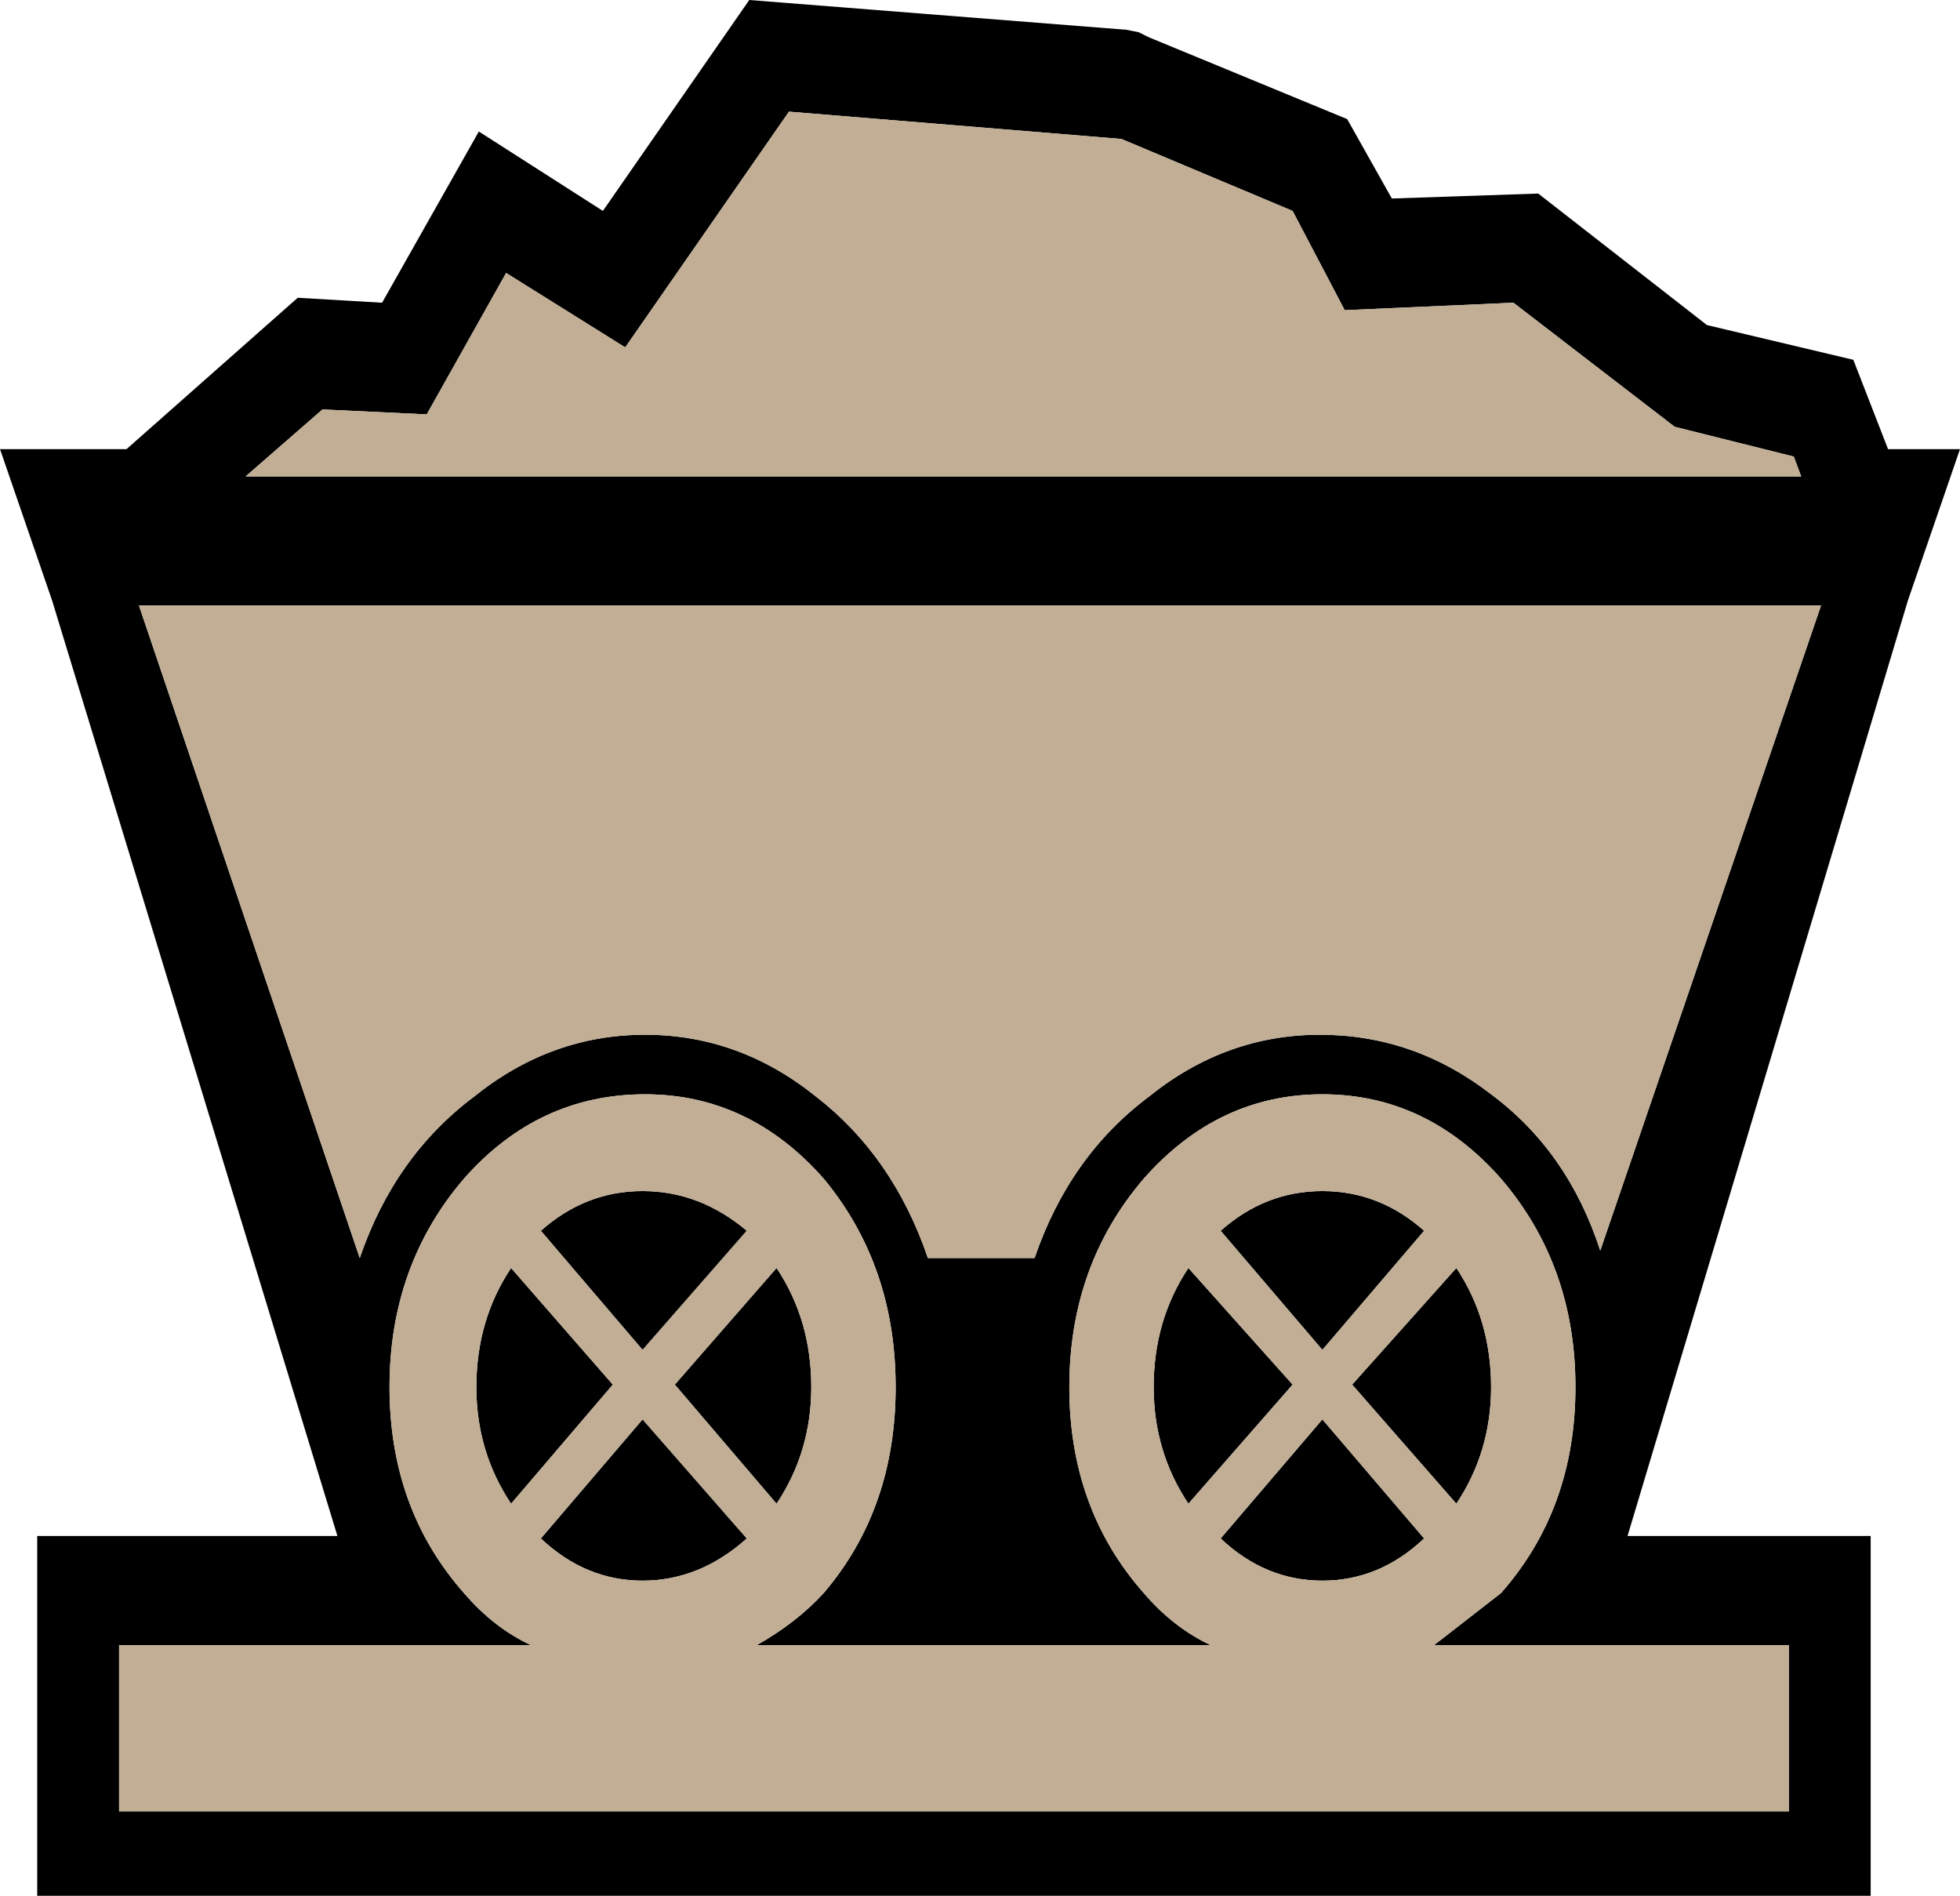 <?xml version="1.0" encoding="UTF-8" standalone="no"?>
<svg xmlns:xlink="http://www.w3.org/1999/xlink" height="38.2px" width="39.5px" xmlns="http://www.w3.org/2000/svg">
  <g transform="matrix(1.0, 0.0, 0.0, 1.0, 19.75, 19.1)">
    <path d="M11.25 -15.2 L14.65 -12.55 17.6 -11.85 18.3 -10.05 19.75 -10.05 18.7 -7.0 13.05 11.85 17.95 11.85 17.95 19.1 -19.0 19.1 -19.0 11.85 -12.95 11.85 -18.7 -7.0 -19.75 -10.05 -17.2 -10.05 -13.75 -13.1 -12.05 -13.0 -10.1 -16.45 -7.6 -14.85 -4.65 -19.1 2.95 -18.5 3.2 -18.45 3.4 -18.35 7.4 -16.7 8.3 -15.1 11.25 -15.2 M6.3 -14.85 L2.85 -16.3 -3.85 -16.85 -7.15 -12.1 -9.55 -13.6 -11.15 -10.75 -13.25 -10.85 -14.8 -9.5 16.55 -9.5 16.4 -9.9 14.0 -10.5 10.75 -13.0 7.35 -12.85 6.3 -14.85 M12.5 6.1 L16.95 -6.9 -16.95 -6.9 -12.5 6.25 Q-11.8 4.2 -10.2 3.0 -8.65 1.75 -6.75 1.75 -4.85 1.75 -3.3 3.0 -1.75 4.2 -1.05 6.25 L1.1 6.25 Q1.8 4.2 3.4 3.0 4.95 1.75 6.85 1.75 8.75 1.75 10.3 2.95 11.85 4.1 12.5 6.1 M10.5 4.65 Q9.0 2.95 6.9 2.95 4.8 2.95 3.3 4.65 1.8 6.4 1.8 8.85 1.8 11.3 3.3 13.0 3.9 13.7 4.65 14.05 L-4.5 14.05 Q-3.7 13.6 -3.15 13.0 -1.7 11.3 -1.7 8.85 -1.7 6.4 -3.15 4.65 -4.65 2.95 -6.75 2.95 -8.9 2.95 -10.4 4.65 -11.9 6.4 -11.9 8.85 -11.9 11.3 -10.4 13.0 -9.8 13.7 -9.05 14.05 L-17.35 14.05 -17.35 17.4 16.3 17.4 16.3 14.05 9.15 14.05 10.5 13.0 Q12.0 11.3 12.0 8.85 12.0 6.4 10.5 4.65 M8.95 5.7 L6.9 8.1 4.85 5.7 Q5.75 4.9 6.9 4.9 8.05 4.9 8.95 5.7 M3.5 8.85 Q3.5 7.5 4.2 6.45 L6.3 8.8 4.2 11.2 Q3.5 10.15 3.5 8.85 M8.95 11.9 Q8.05 12.75 6.9 12.75 5.75 12.75 4.85 11.9 L6.9 9.5 8.95 11.9 M9.6 6.45 Q10.3 7.5 10.3 8.85 10.3 10.15 9.6 11.2 L7.5 8.8 9.6 6.45 M-6.8 4.9 Q-5.65 4.9 -4.7 5.7 L-6.8 8.1 -8.85 5.7 Q-7.95 4.9 -6.8 4.9 M-7.4 8.8 L-9.45 11.2 Q-10.15 10.15 -10.15 8.85 -10.15 7.5 -9.45 6.45 L-7.4 8.8 M-6.8 9.5 L-4.7 11.9 Q-5.65 12.75 -6.8 12.75 -7.95 12.75 -8.85 11.9 L-6.8 9.5 M-4.1 11.2 L-6.15 8.8 -4.1 6.45 Q-3.4 7.5 -3.4 8.85 -3.4 10.15 -4.1 11.2" fill="#000000" fill-rule="evenodd" stroke="none"/>
    <path d="M-4.1 11.2 Q-3.4 10.15 -3.4 8.85 -3.4 7.5 -4.1 6.45 L-6.15 8.8 -4.1 11.2 M-6.8 9.5 L-8.85 11.9 Q-7.95 12.75 -6.8 12.75 -5.65 12.75 -4.7 11.9 L-6.8 9.5 M-7.4 8.8 L-9.45 6.45 Q-10.15 7.5 -10.15 8.85 -10.15 10.15 -9.45 11.2 L-7.4 8.8 M-6.8 4.9 Q-7.95 4.9 -8.85 5.7 L-6.8 8.1 -4.7 5.7 Q-5.65 4.9 -6.8 4.9 M9.6 6.45 L7.5 8.8 9.6 11.2 Q10.3 10.15 10.3 8.85 10.3 7.5 9.6 6.45 M8.95 11.9 L6.9 9.5 4.85 11.9 Q5.75 12.75 6.9 12.75 8.05 12.75 8.95 11.9 M3.5 8.85 Q3.5 10.15 4.2 11.2 L6.3 8.8 4.2 6.45 Q3.5 7.5 3.5 8.85 M8.95 5.7 Q8.05 4.9 6.9 4.9 5.75 4.9 4.85 5.7 L6.9 8.1 8.95 5.7 M10.5 4.65 Q12.0 6.4 12.0 8.85 12.0 11.3 10.5 13.0 L9.15 14.05 16.3 14.05 16.3 17.4 -17.35 17.4 -17.35 14.05 -9.05 14.05 Q-9.8 13.7 -10.4 13.0 -11.9 11.3 -11.9 8.85 -11.9 6.4 -10.4 4.65 -8.9 2.95 -6.75 2.95 -4.65 2.95 -3.15 4.65 -1.7 6.4 -1.7 8.85 -1.7 11.3 -3.15 13.0 -3.7 13.6 -4.5 14.05 L4.65 14.05 Q3.9 13.7 3.3 13.0 1.8 11.3 1.8 8.85 1.8 6.4 3.3 4.65 4.8 2.95 6.9 2.95 9.0 2.95 10.5 4.65 M12.5 6.1 Q11.85 4.1 10.3 2.95 8.75 1.75 6.85 1.75 4.95 1.75 3.4 3.0 1.8 4.2 1.1 6.25 L-1.05 6.25 Q-1.75 4.2 -3.3 3.0 -4.85 1.75 -6.75 1.75 -8.65 1.75 -10.2 3.0 -11.8 4.2 -12.5 6.25 L-16.95 -6.9 16.95 -6.9 12.5 6.1 M6.3 -14.85 L7.35 -12.85 10.75 -13.0 14.0 -10.5 16.4 -9.9 16.55 -9.5 -14.8 -9.5 -13.25 -10.85 -11.15 -10.75 -9.55 -13.6 -7.15 -12.1 -3.85 -16.85 2.85 -16.3 6.3 -14.85" fill="#c1ae95" fill-rule="evenodd" stroke="none"/>
  </g>
</svg>

